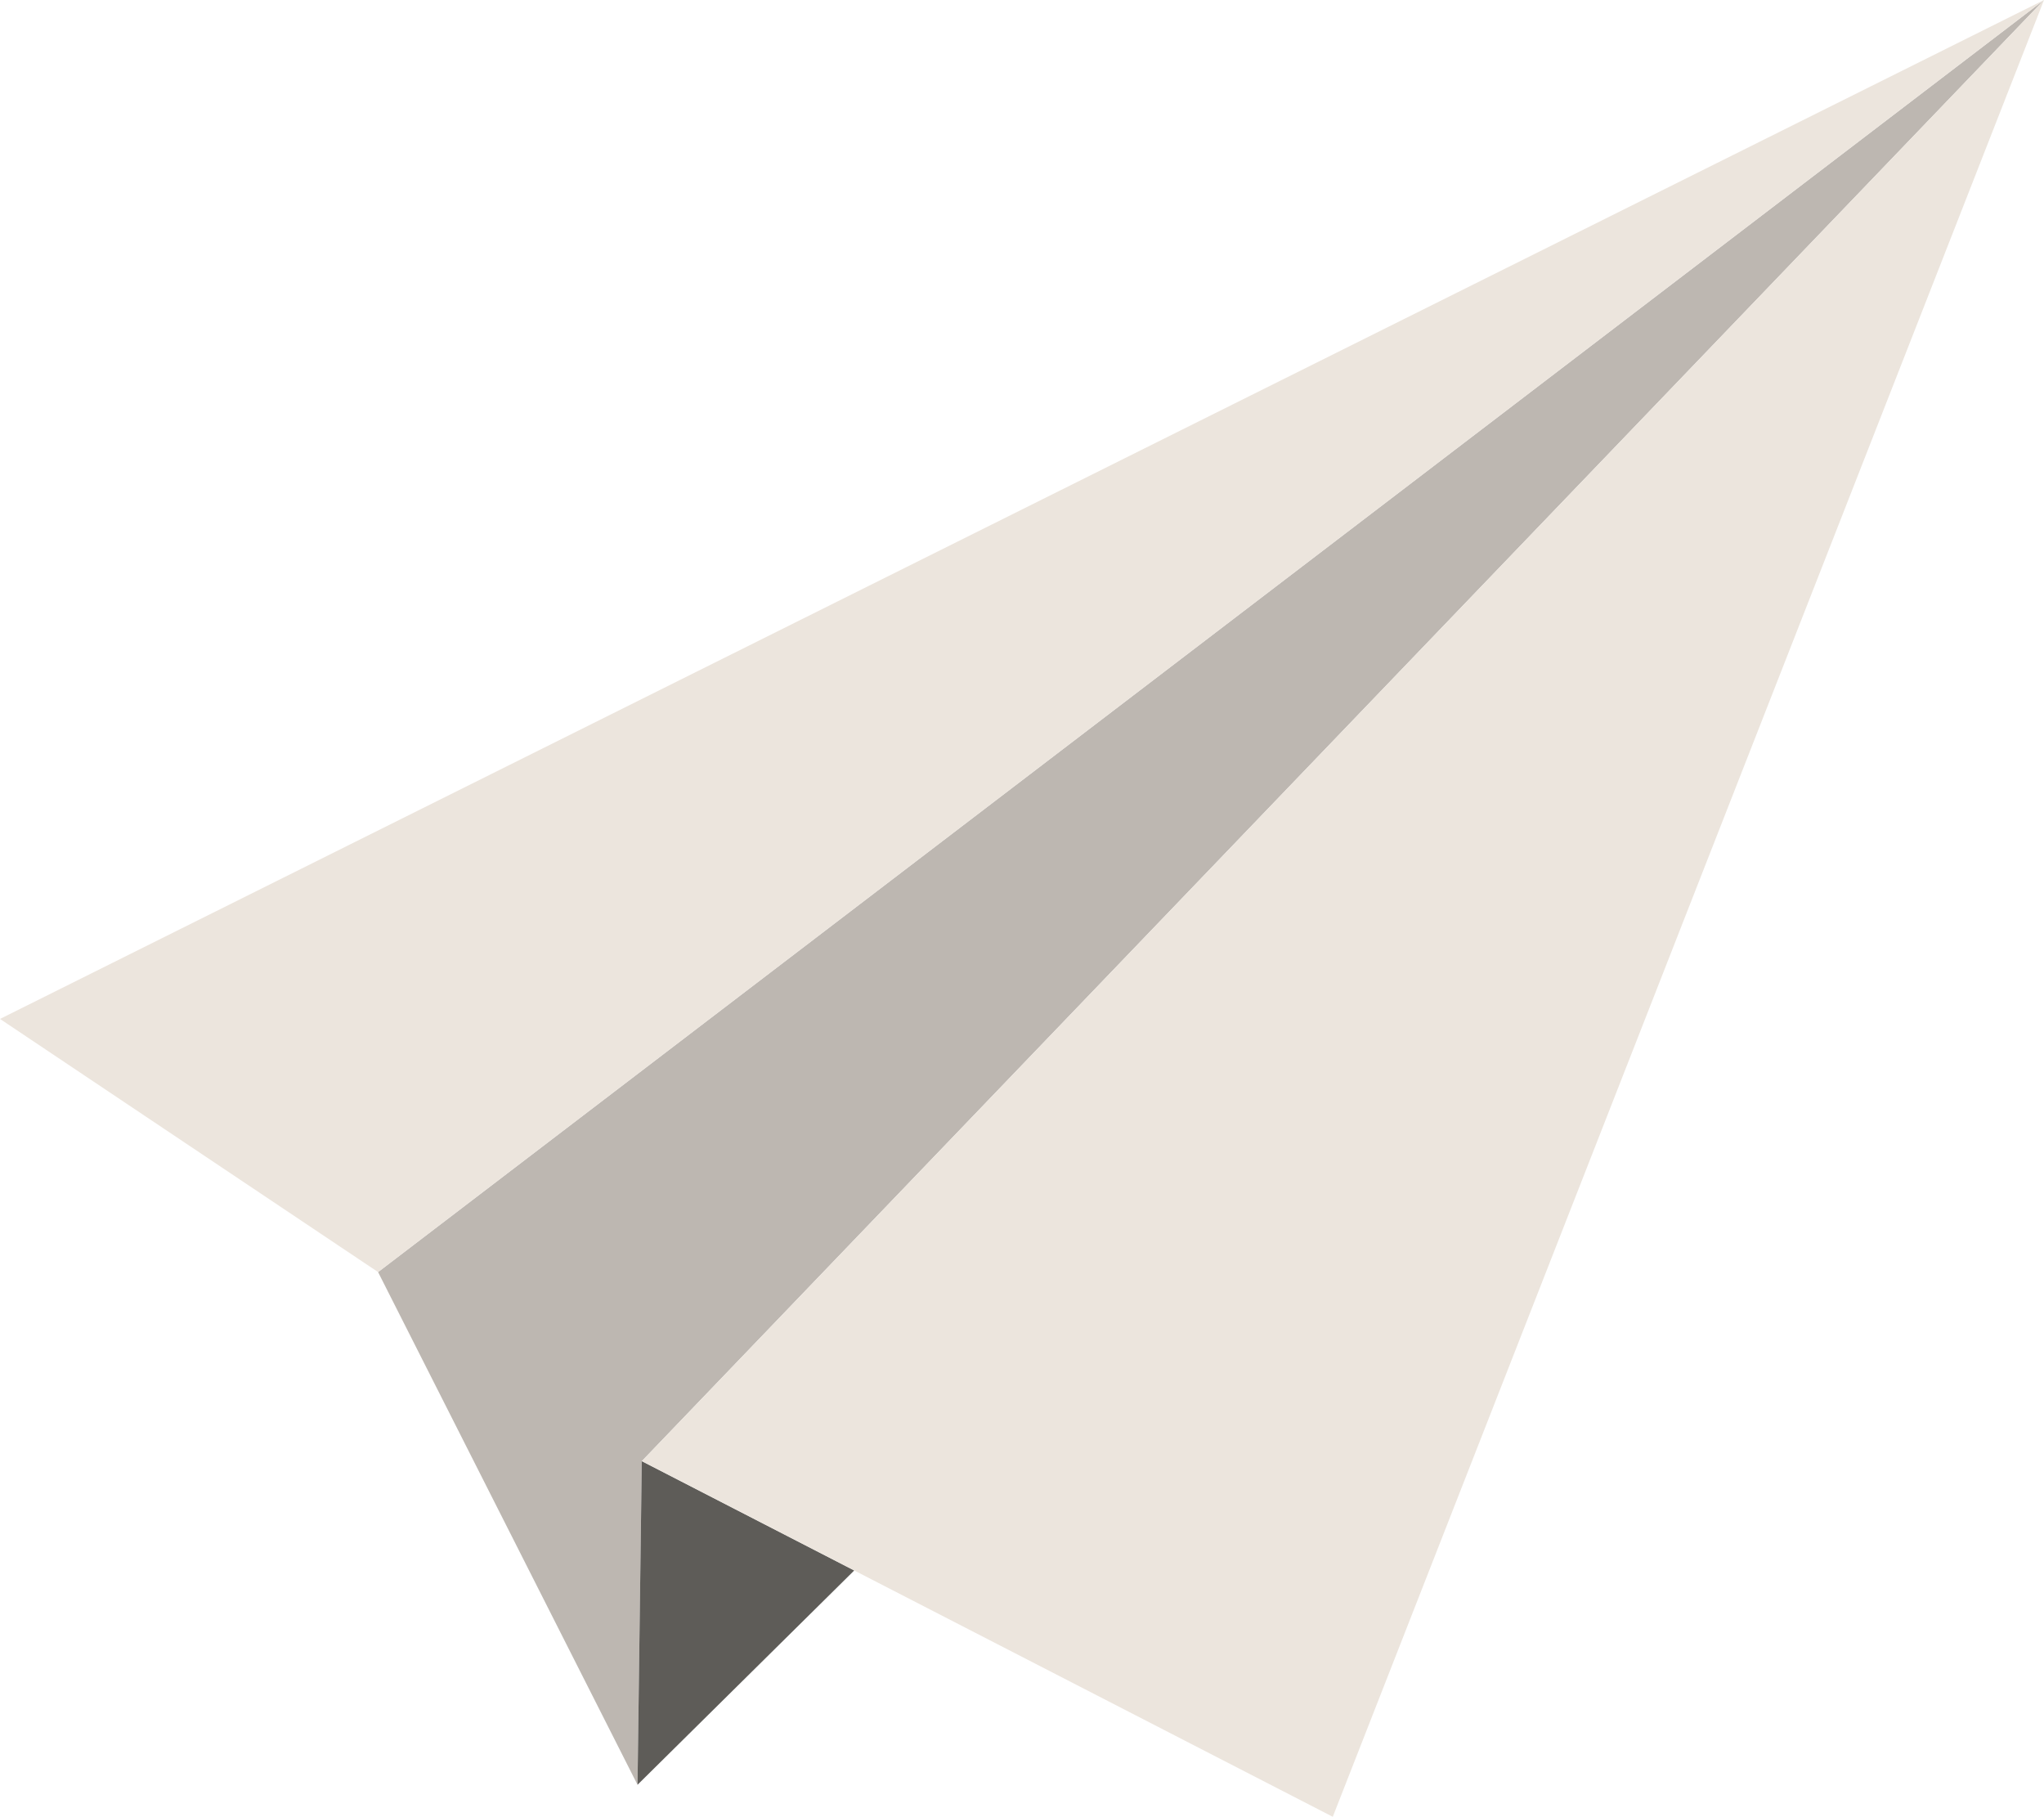 <svg xmlns="http://www.w3.org/2000/svg" viewBox="0 0 335.3 297.98"><defs><style>.cls-1{fill:#bdb7b1;}.cls-2{fill:#5e5c58;}.cls-3{fill:#ece5dd;}</style></defs><g id="Ebene_2" data-name="Ebene 2"><g id="sendIcon"><polygon class="cls-1" points="62.02 208.64 335.3 0 105.28 239.65 104.58 292.73 62.02 208.64"/><polygon class="cls-2" points="104.58 292.73 140.13 257.58 105.28 239.65 104.58 292.73"/><polygon class="cls-3" points="0 167.12 335.3 0 62.02 208.64 0 167.12"/><polygon class="cls-3" points="335.3 0 218.63 297.98 140.13 257.58 105.29 239.65 335.3 0"/></g></g></svg>